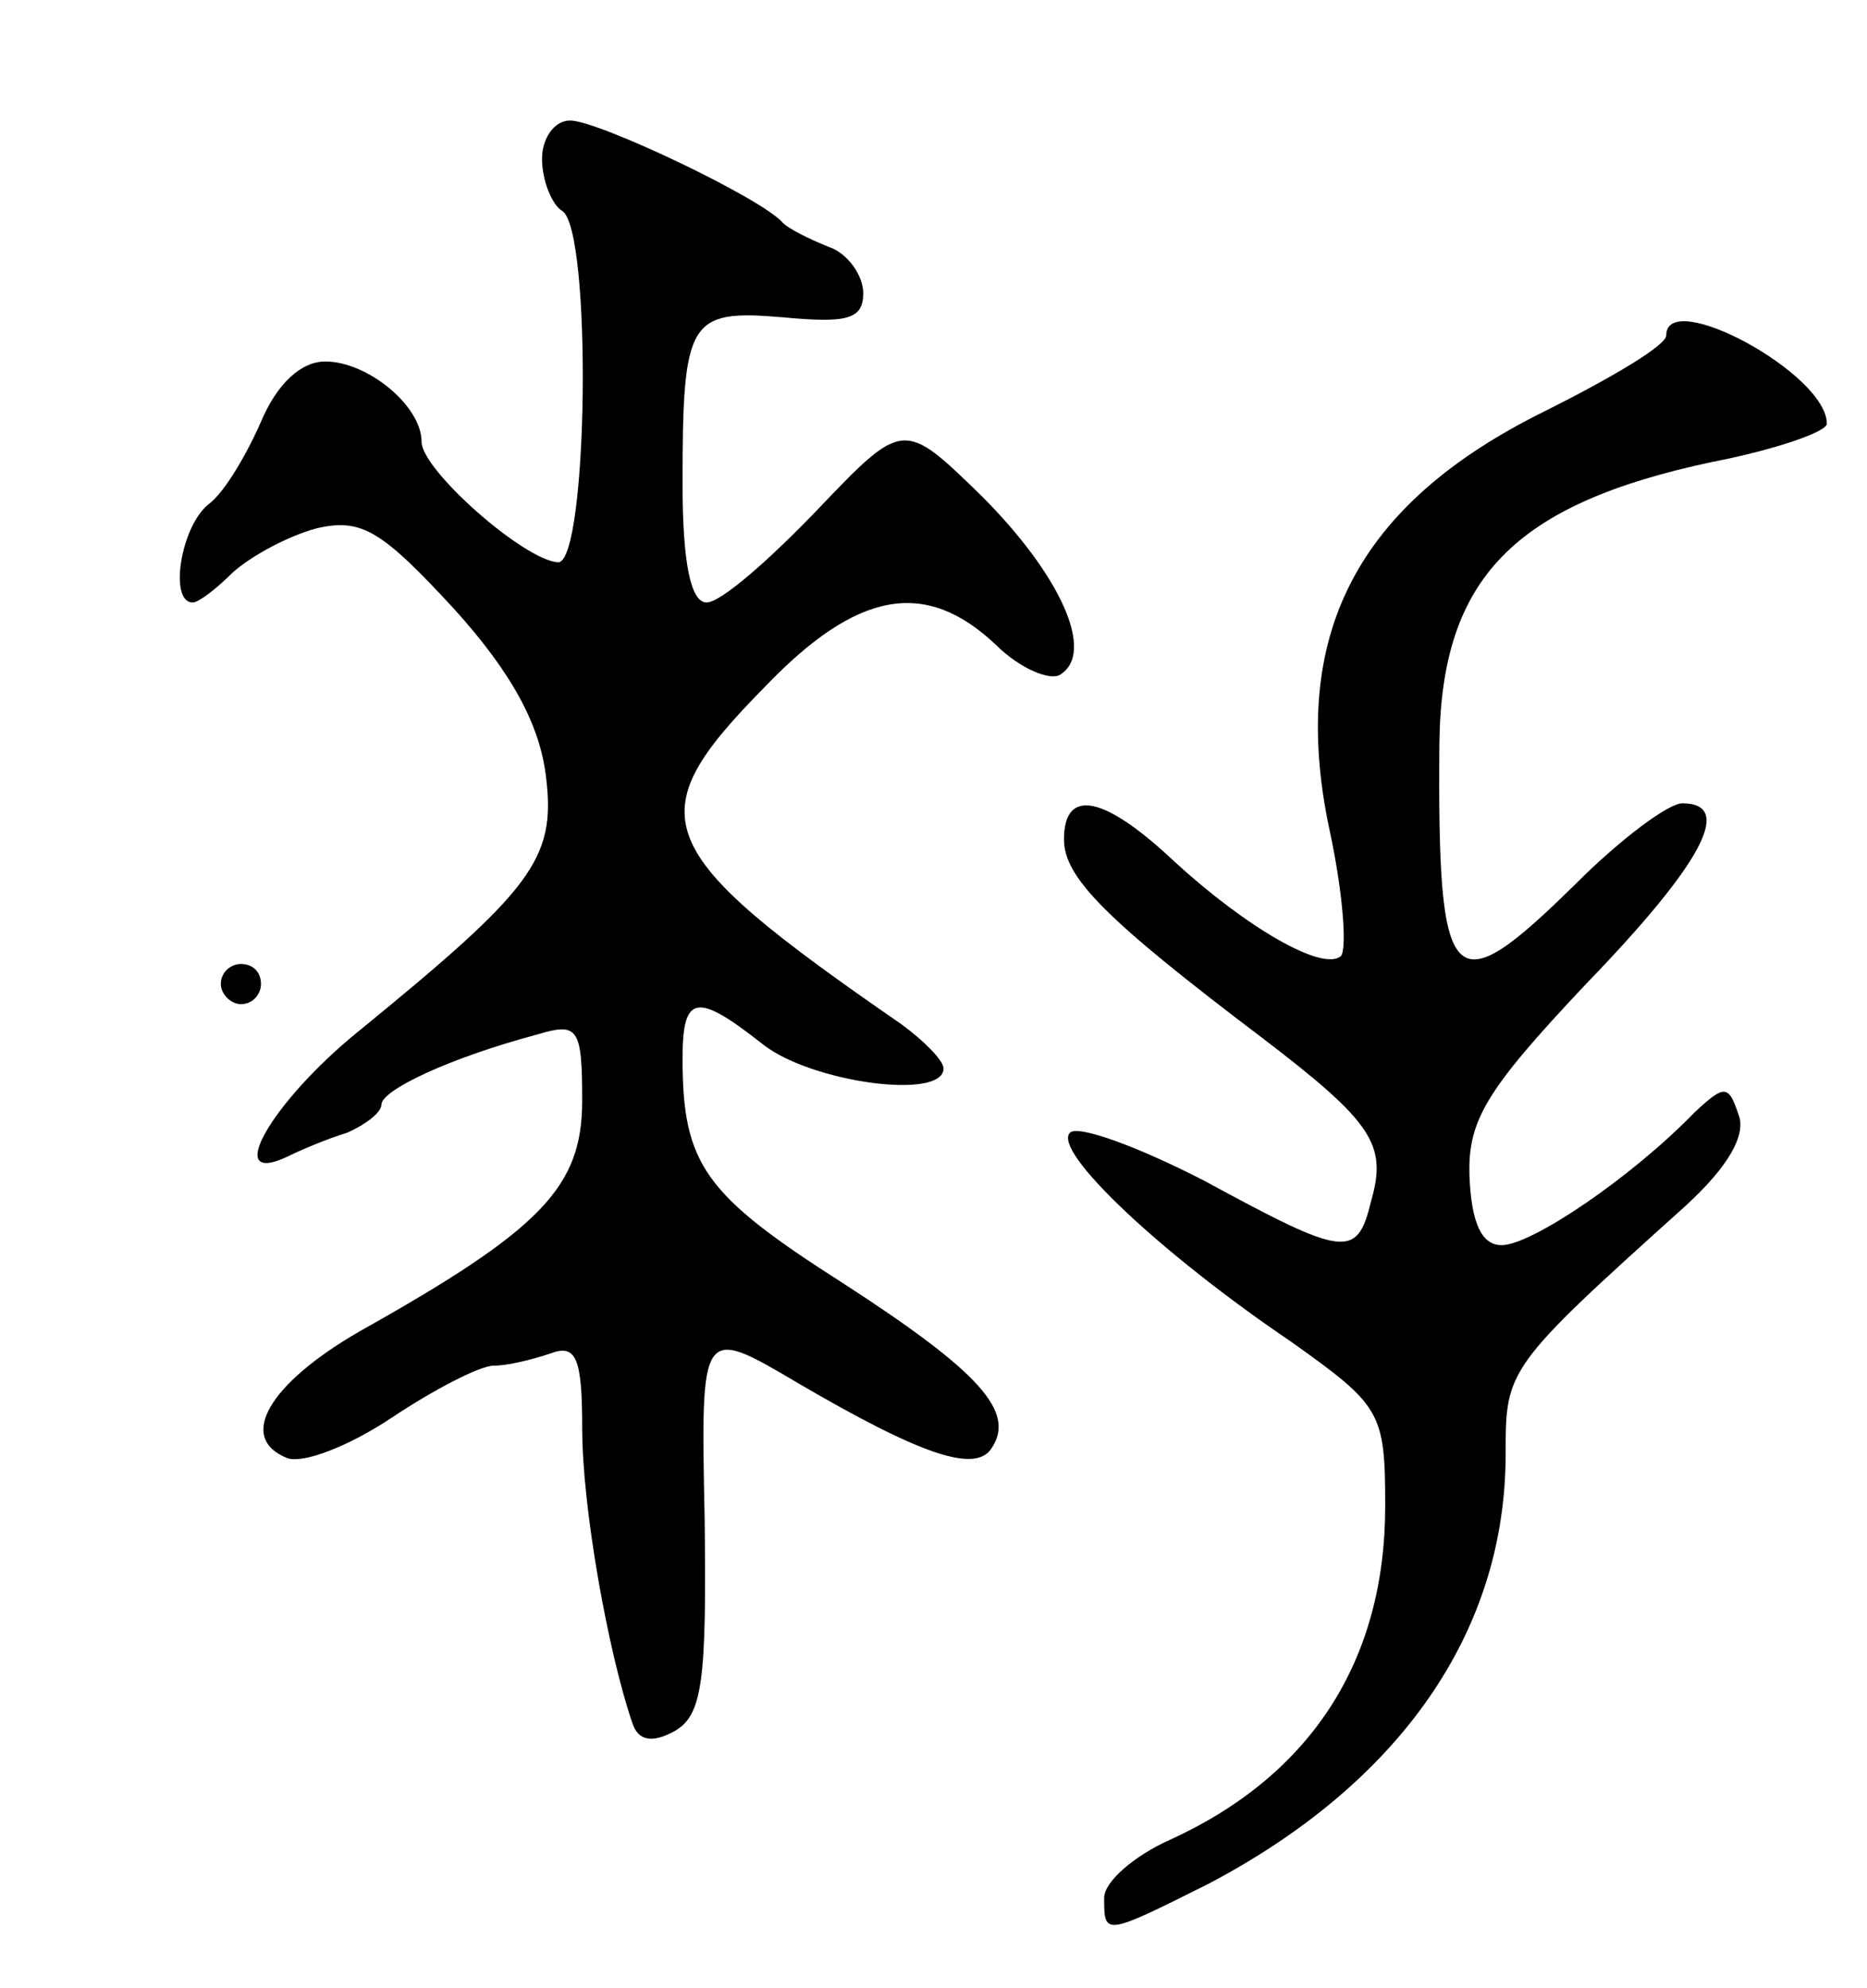 <svg version="1.0" xmlns="http://www.w3.org/2000/svg"
 width="93pt" height="99pt" viewBox="0 0 93 99"
 preserveAspectRatio="xMidYMid meet">
<g transform="translate(0,99) scale(0.1,-0.1)"
fill="#000000" stroke="none">
<path d="M270 911 c0 -11 5 -23 10 -26 15 -9 13 -175 -2 -175 -17 1 -68 46
-68 60 0 18 -27 40 -48 40 -12 0 -24 -11 -32 -30 -7 -16 -18 -35 -26 -41 -14
-11 -20 -49 -8 -49 3 0 12 7 20 15 9 8 27 18 42 22 22 5 32 -1 68 -40 29 -32
43 -58 46 -84 5 -41 -7 -56 -94 -127 -43 -35 -67 -77 -35 -62 6 3 20 9 30 12
9 4 17 10 17 14 0 7 33 23 78 35 20 6 22 3 22 -33 0 -43 -20 -64 -111 -115
-45 -26 -61 -53 -36 -63 8 -3 31 6 52 20 21 14 44 26 51 26 7 0 19 3 28 6 13
5 16 -2 16 -37 0 -40 13 -112 25 -147 3 -9 10 -10 21 -4 14 8 16 25 15 106 -2
96 -2 96 47 67 60 -35 88 -45 96 -32 12 18 -6 38 -74 82 -69 44 -80 59 -80
112 0 32 7 33 40 7 24 -19 90 -28 90 -12 0 4 -10 14 -21 22 -126 87 -132 103
-68 168 46 48 80 54 115 21 12 -12 27 -18 32 -15 18 11 0 50 -39 89 -39 38
-39 38 -82 -7 -24 -25 -48 -46 -55 -46 -8 0 -12 20 -12 59 0 82 3 87 50 83 32
-3 40 -1 40 12 0 9 -8 20 -17 23 -10 4 -20 9 -23 12 -10 12 -92 51 -106 51 -8
0 -14 -9 -14 -19z"/>
<path d="M830 823 c0 -5 -27 -21 -61 -38 -93 -46 -127 -111 -107 -207 7 -32 9
-60 6 -64 -9 -8 -47 14 -83 47 -35 33 -55 37 -55 11 0 -19 21 -40 99 -99 55
-42 62 -53 54 -81 -7 -29 -13 -28 -83 10 -33 17 -63 28 -67 24 -9 -9 45 -60
110 -104 45 -32 47 -35 47 -82 0 -77 -37 -134 -107 -166 -18 -8 -33 -21 -33
-29 0 -19 0 -19 52 7 95 50 148 125 148 214 0 42 0 43 89 123 22 20 31 36 27
46 -5 15 -7 15 -22 1 -31 -32 -81 -66 -96 -66 -10 0 -15 11 -16 34 -1 28 8 43
58 96 58 60 74 90 48 90 -7 0 -31 -18 -53 -40 -62 -61 -69 -55 -68 70 1 82 37
119 136 140 31 6 57 15 57 19 0 25 -80 68 -80 44z"/>
<path d="M110 500 c0 -5 5 -10 10 -10 6 0 10 5 10 10 0 6 -4 10 -10 10 -5 0
-10 -4 -10 -10z"/>
</g>
</svg>
